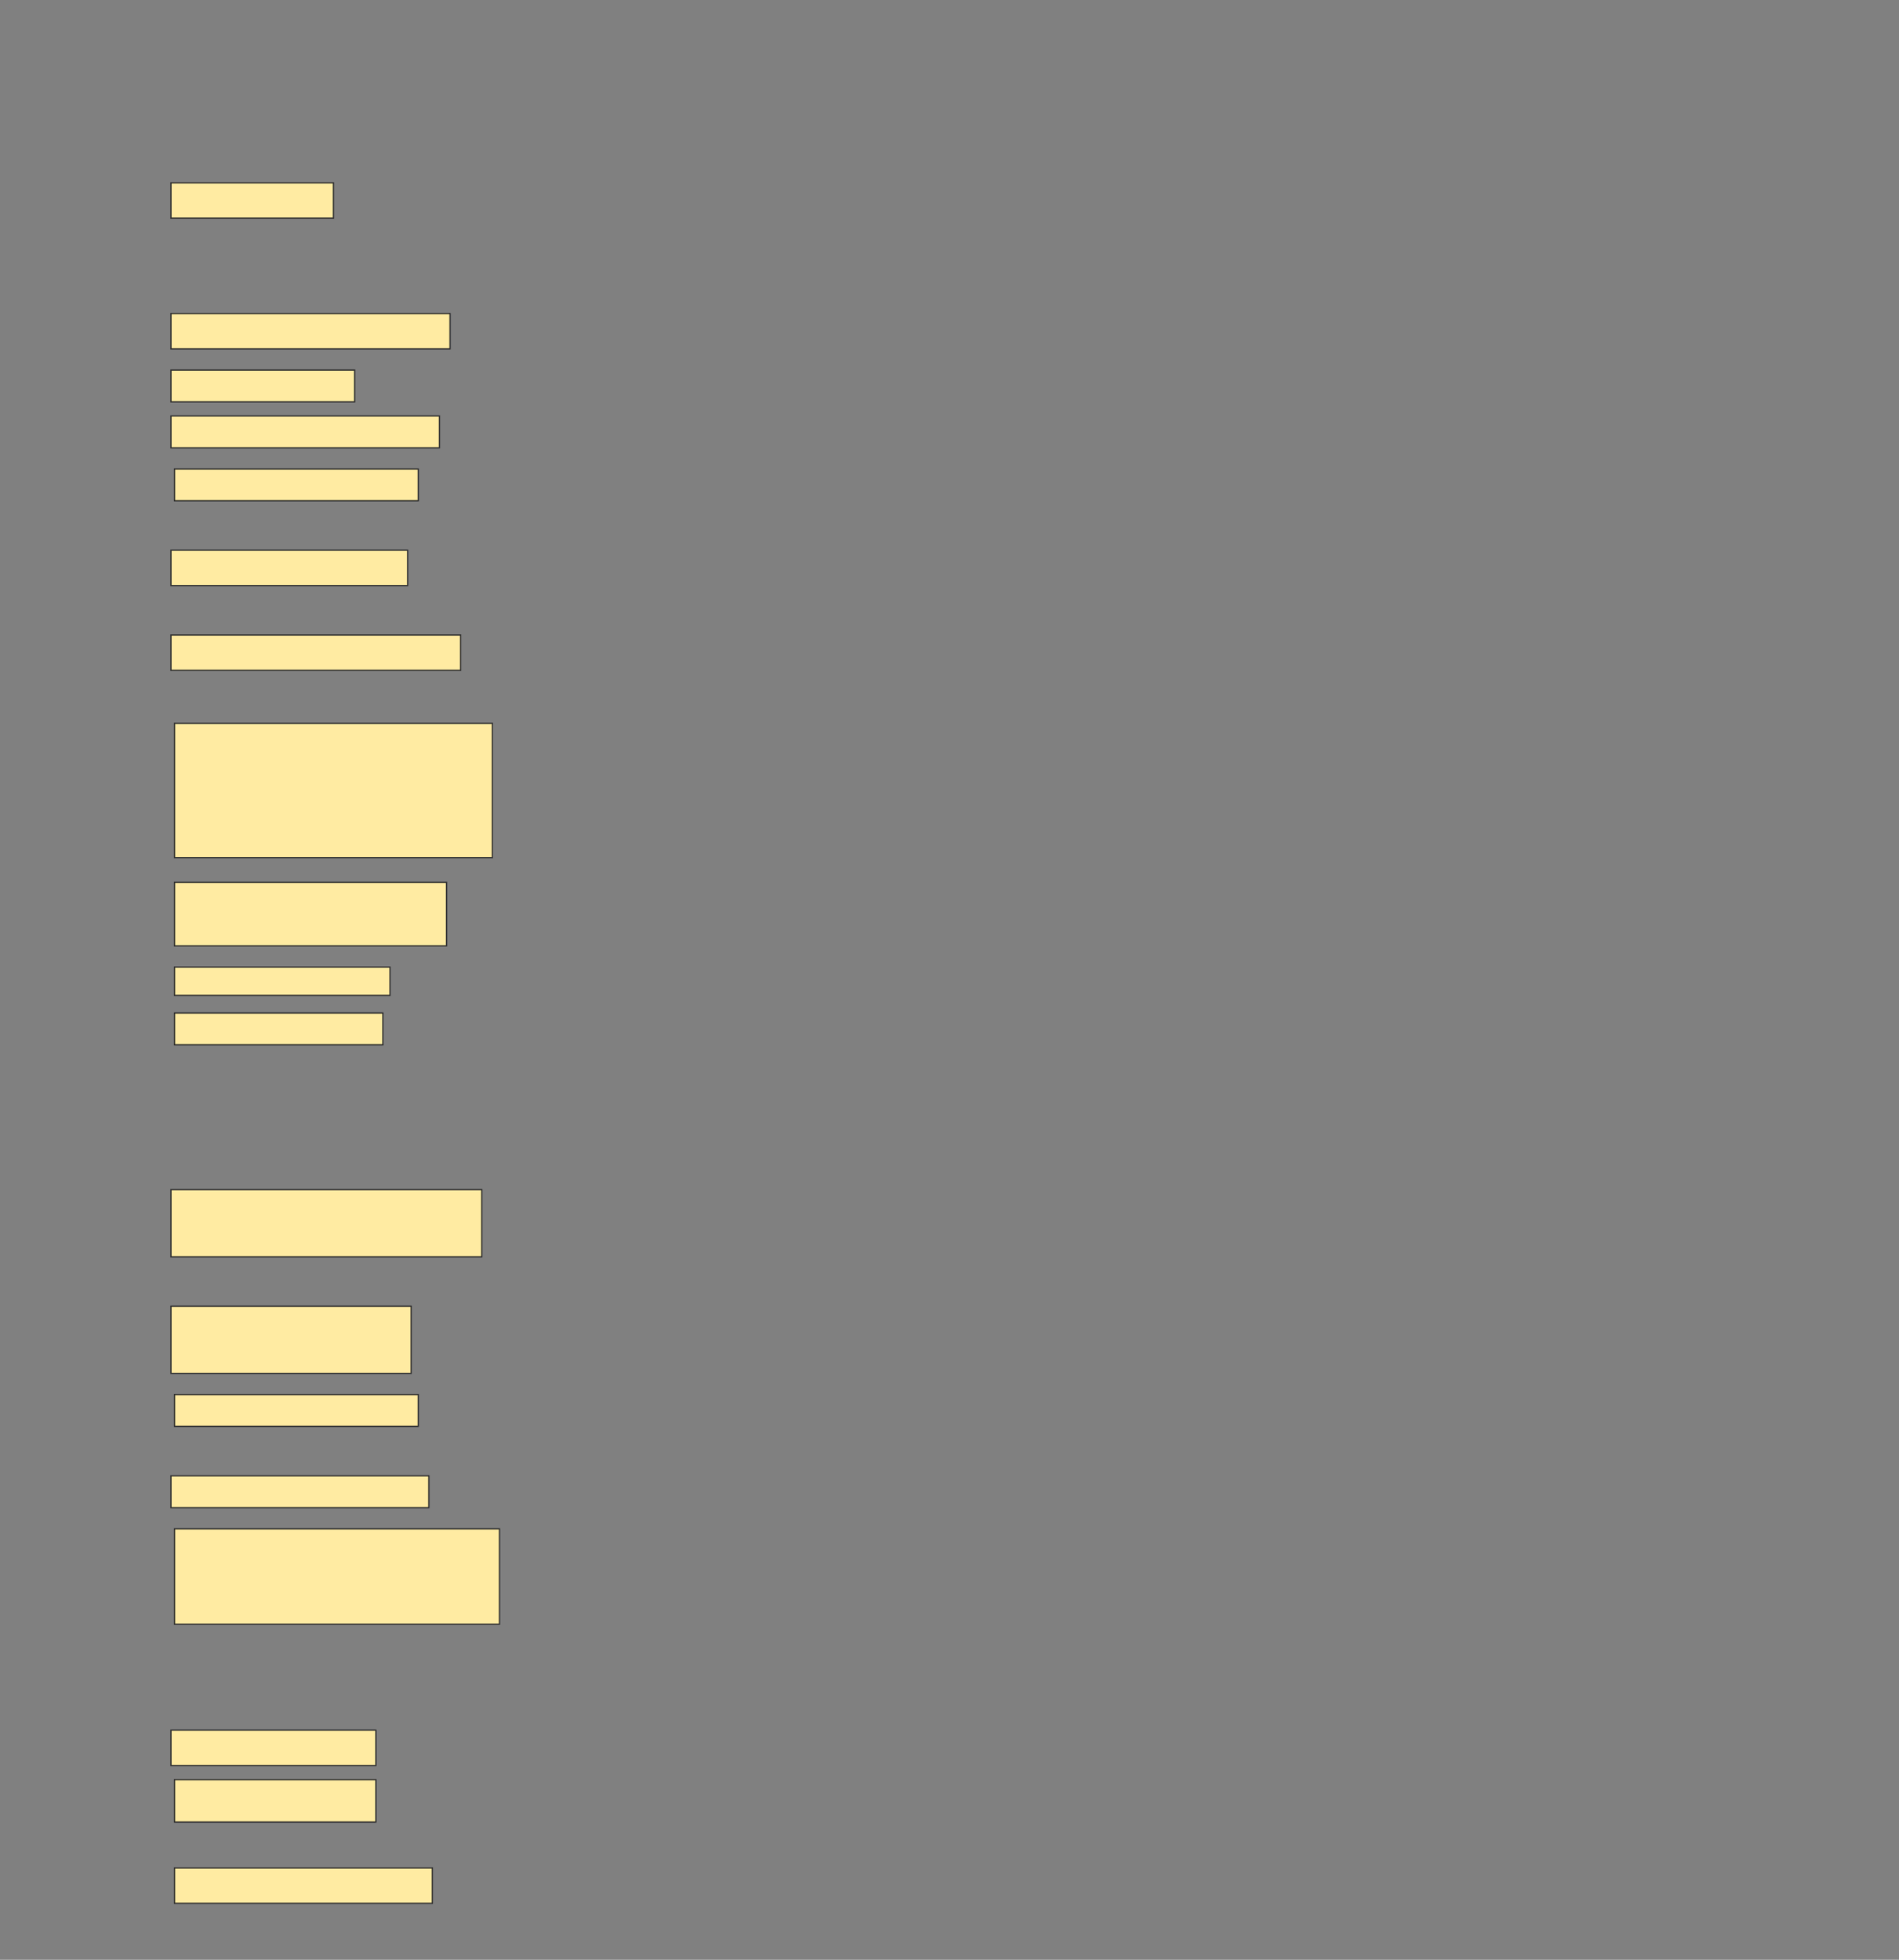 <svg height="1585" width="1536" xmlns="http://www.w3.org/2000/svg">
 <rect width="100%" height="100%" fill="#808080" stroke="none"/>
 <!-- Created with Image Occlusion Enhanced -->
 <g>
  <title>Labels</title>
 </g>
 <g>
  <title>Masks</title>
  <rect fill="#FFEBA2" height="28.571" id="1b157196bf7c4474bb18142d7c92fffb-ao-1" stroke="#2D2D2D" width="131.429" x="138.286" y="147.857"/>
  <rect fill="#FFEBA2" height="28.571" id="1b157196bf7c4474bb18142d7c92fffb-ao-2" stroke="#2D2D2D" width="225.714" x="138.286" y="253.571"/>
  <rect fill="#FFEBA2" height="25.714" id="1b157196bf7c4474bb18142d7c92fffb-ao-3" stroke="#2D2D2D" width="148.571" x="138.286" y="299.286"/>
  <rect fill="#FFEBA2" height="25.714" id="1b157196bf7c4474bb18142d7c92fffb-ao-4" stroke="#2D2D2D" width="217.143" x="138.286" y="336.429"/>
  <rect fill="#FFEBA2" height="25.714" id="1b157196bf7c4474bb18142d7c92fffb-ao-5" stroke="#2D2D2D" width="197.143" x="141.143" y="379.286"/>
  <rect fill="#FFEBA2" height="28.571" id="1b157196bf7c4474bb18142d7c92fffb-ao-6" stroke="#2D2D2D" width="191.429" x="138.286" y="445"/>
  <rect fill="#FFEBA2" height="28.571" id="1b157196bf7c4474bb18142d7c92fffb-ao-7" stroke="#2D2D2D" width="234.286" x="138.286" y="513.571"/>
  <rect fill="#FFEBA2" height="108.571" id="1b157196bf7c4474bb18142d7c92fffb-ao-8" stroke="#2D2D2D" width="257.143" x="141.143" y="585"/>
  <rect fill="#FFEBA2" height="51.429" id="1b157196bf7c4474bb18142d7c92fffb-ao-9" stroke="#2D2D2D" width="220" x="141.143" y="713.571"/>
  <rect fill="#FFEBA2" height="22.857" id="1b157196bf7c4474bb18142d7c92fffb-ao-10" stroke="#2D2D2D" width="174.286" x="141.143" y="782.143"/>
  <rect fill="#FFEBA2" height="25.714" id="1b157196bf7c4474bb18142d7c92fffb-ao-11" stroke="#2D2D2D" width="168.571" x="141.143" y="819.286"/>
  <rect fill="#FFEBA2" height="54.286" id="1b157196bf7c4474bb18142d7c92fffb-ao-12" stroke="#2D2D2D" width="251.429" x="138.286" y="962.143"/>
  <rect fill="#FFEBA2" height="54.286" id="1b157196bf7c4474bb18142d7c92fffb-ao-13" stroke="#2D2D2D" width="194.286" x="138.286" y="1056.429"/>
  <rect fill="#FFEBA2" height="25.714" id="1b157196bf7c4474bb18142d7c92fffb-ao-14" stroke="#2D2D2D" width="197.143" x="141.143" y="1127.857"/>
  <rect fill="#FFEBA2" height="25.714" id="1b157196bf7c4474bb18142d7c92fffb-ao-15" stroke="#2D2D2D" width="208.571" x="138.286" y="1193.571"/>
  <rect fill="#FFEBA2" height="77.143" id="1b157196bf7c4474bb18142d7c92fffb-ao-16" stroke="#2D2D2D" width="262.857" x="141.143" y="1236.429"/>
  
  <rect fill="#FFEBA2" height="28.571" id="1b157196bf7c4474bb18142d7c92fffb-ao-18" stroke="#2D2D2D" width="165.714" x="138.286" y="1399.286"/>
  <rect fill="#FFEBA2" height="34.286" id="1b157196bf7c4474bb18142d7c92fffb-ao-19" stroke="#2D2D2D" width="162.857" x="141.143" y="1439.286"/>
  <rect fill="#FFEBA2" height="28.571" id="1b157196bf7c4474bb18142d7c92fffb-ao-20" stroke="#2D2D2D" width="208.571" x="141.143" y="1510.714"/>
 </g>
</svg>